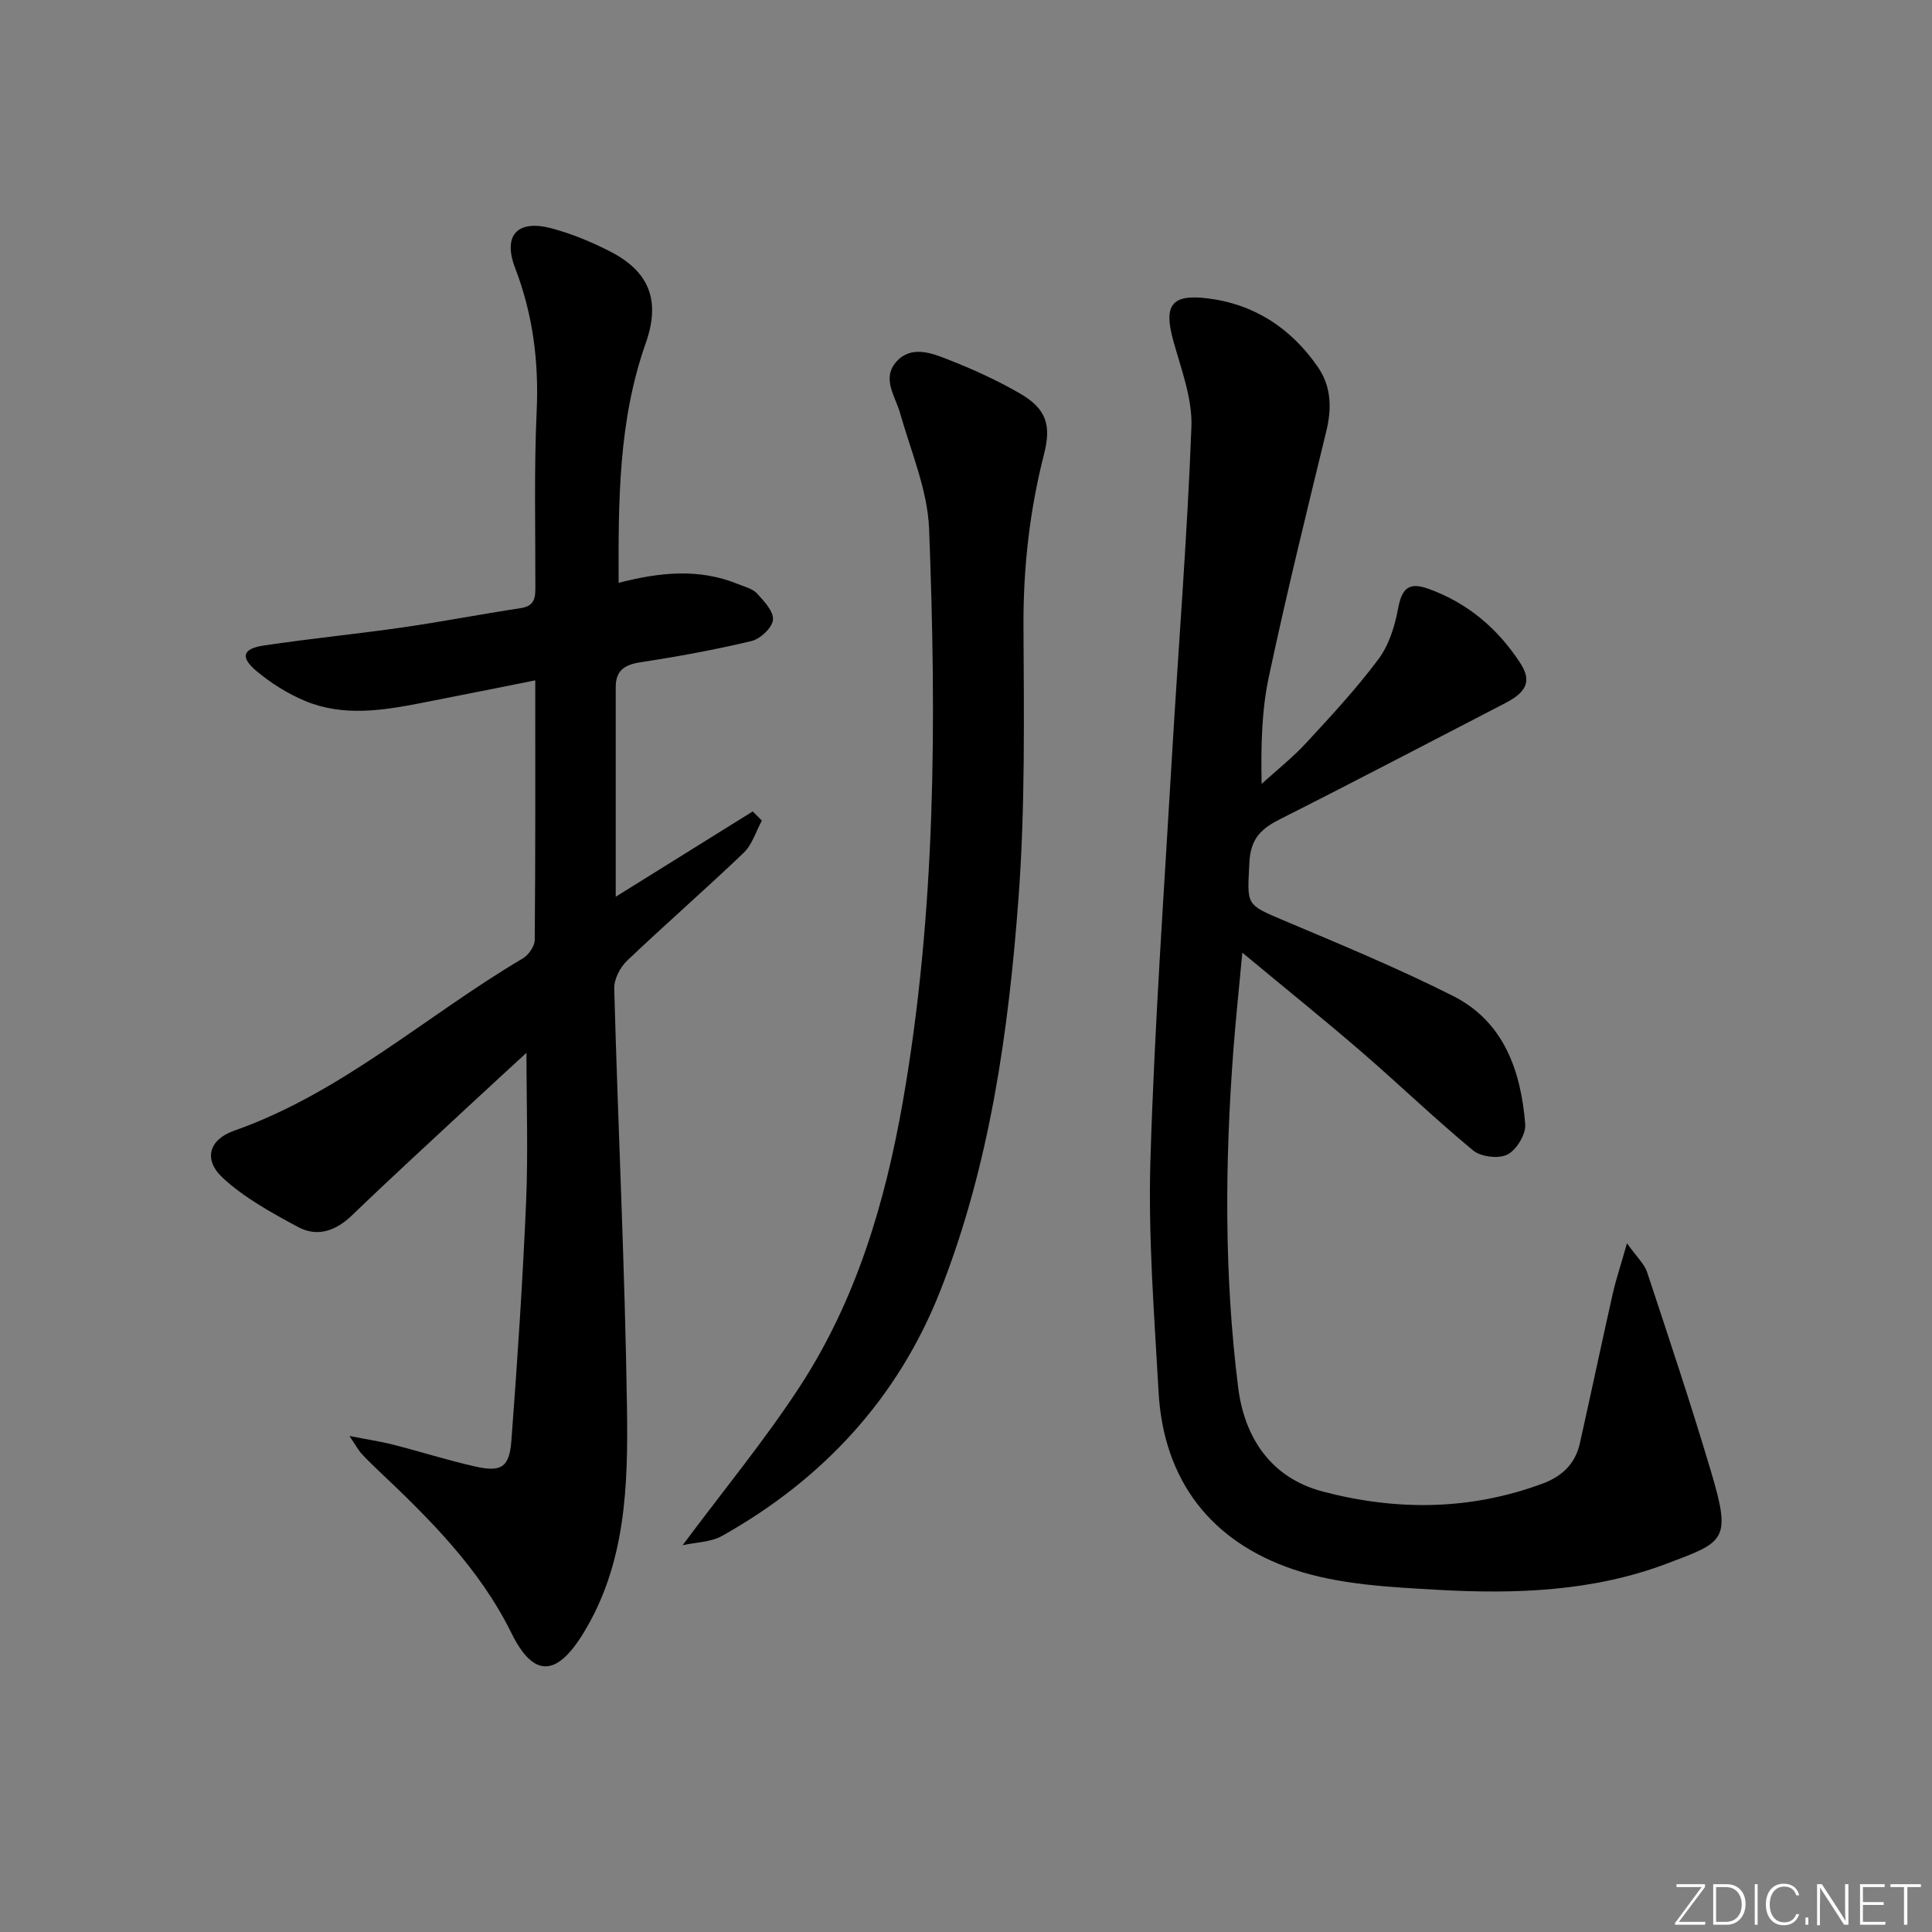 <svg enable-background="new 0 0 400 400" viewBox="0 0 400 400" xmlns="http://www.w3.org/2000/svg"><rect x="0" y="0" width="400" height="400" fill="#808080" stroke="none"/><g fill="#fafbfc"><path d="m346.9 398 5.4-7.3h-5.2v-.6h5.9v.6l-5.4 7.2h5.5l-.1.6h-6.2v-.5z"/><path d="m354.7 390.1h2.8c2.3 0 3.9 1.6 3.9 4.1s-1.6 4.3-3.9 4.3h-2.8zm.6 7.8h2c2.2 0 3.3-1.6 3.3-3.6 0-1.8-1-3.6-3.3-3.6h-2z"/><path d="m363.9 390.1v8.4h-.6v-8.4z"/><path d="m372.5 396.3c-.4 1.3-1.4 2.3-3.2 2.3-2.4 0-3.7-1.9-3.7-4.3 0-2.3 1.2-4.3 3.7-4.3 1.8 0 2.9 1 3.2 2.4h-.6c-.4-1.1-1.1-1.8-2.5-1.8-2.1 0-3 1.9-3 3.7s.9 3.7 3 3.7c1.4 0 2.1-.7 2.5-1.7z"/><path d="m373.8 398.5v-1.5h.6v1.5z"/><path d="m376.2 398.5v-8.4h1c1.3 2 4.4 6.7 4.9 7.6-.1-1.2-.1-2.4-.1-3.8v-3.8h.7v8.4h-.9c-1.2-1.9-4.4-6.8-5-7.7.1 1.1 0 2.3 0 3.9v3.9h-.6z"/><path d="m390 394.4h-4.3v3.5h4.7l-.1.6h-5.2v-8.4h5.1v.6h-4.5v3.1h4.3z"/><path d="m394.2 390.7h-2.8v-.6h6.3v.6h-2.8v7.8h-.7z"/></g><path d="m336.85 257.41c2.07 2.91 3.6 4.28 4.16 5.97 4.54 13.71 9.11 27.42 13.23 41.26 4.29 14.39 2.83 14.57-9.22 19.12-15.21 5.74-31.27 6.3-47.26 5.4-10.04-.57-20.5-1.06-29.9-4.21-17.02-5.71-26.97-18.34-27.99-36.78-.89-15.94-2.16-31.94-1.69-47.86.83-27.75 2.81-55.46 4.43-83.18 1.34-22.91 3.19-45.81 4.06-68.74.22-5.9-2.13-11.97-3.75-17.84-2-7.27-.47-9.67 6.91-8.8 9.77 1.15 17.44 6.16 23.01 14.22 2.82 4.08 2.91 8.58 1.74 13.38-4.12 16.9-8.27 33.81-11.89 50.83-1.48 6.93-1.63 14.15-1.49 22.12 3.07-2.8 6.37-5.39 9.18-8.43 5.2-5.62 10.43-11.27 15-17.38 2.17-2.9 3.39-6.81 4.07-10.45.76-4.05 2.07-5.65 6.25-4.15 8.17 2.93 14.39 8.24 19.05 15.38 2.41 3.68 1.35 6-3.06 8.28-15.49 8-30.93 16.12-46.5 23.96-3.98 2-6.28 4-6.52 9.09-.43 8.84-.89 8.59 7.19 12 11.76 4.97 23.59 9.86 34.97 15.6 10.56 5.33 14.06 15.53 14.95 26.55.17 2.08-1.79 5.31-3.67 6.28-1.8.94-5.48.5-7.1-.83-7.95-6.57-15.39-13.75-23.2-20.49-7.78-6.71-15.79-13.15-24.6-20.47-.7 7.57-1.38 13.91-1.86 20.26-1.75 23.28-1.91 46.6 1 69.77 1.28 10.21 6.64 18.67 17.49 21.53 15.26 4.02 30.49 3.93 45.49-1.62 4.09-1.51 6.81-4.11 7.76-8.34 2.32-10.35 4.5-20.73 6.83-31.08.69-2.98 1.66-5.88 2.93-10.35z" fill="#010000"/><path d="m72.34 297.3c3.85.76 6.53 1.15 9.14 1.82 5.61 1.44 11.15 3.2 16.8 4.48 5.51 1.25 7.18.24 7.6-5.37 1.24-16.4 2.33-32.82 3.04-49.25.44-10.24.08-20.52.08-31.01-3.88 3.58-7.97 7.32-12.04 11.1-8.04 7.49-16.15 14.9-24.06 22.53-3.4 3.28-7.22 4.6-11.27 2.4-5.45-2.95-11.09-6.02-15.56-10.19-4-3.73-2.81-7.88 2.38-9.7 22.36-7.87 39.8-23.88 59.78-35.67 1.19-.7 2.46-2.51 2.48-3.81.16-17.64.11-35.28.11-53.77-8.2 1.63-15.91 3.19-23.62 4.69-8.04 1.57-16.18 2.85-24.04-.43-3.6-1.5-7.08-3.69-10.07-6.2-3.42-2.88-2.87-4.62 1.56-5.28 9.52-1.43 19.11-2.36 28.64-3.73 8.21-1.18 16.36-2.77 24.56-4.01 3.07-.47 2.99-2.45 2.99-4.72.02-11.99-.28-24.01.27-35.98.47-10.28-.76-20.06-4.45-29.69-2.62-6.84.49-10.12 7.56-8.23 4.13 1.11 8.18 2.78 12 4.73 8.3 4.22 10.57 10.28 7.46 19.08-5.65 16-5.66 32.59-5.6 49.58 8.5-2.2 16.64-3.04 24.67.24 1.37.56 3.03.94 3.97 1.95 1.47 1.59 3.49 3.75 3.31 5.48-.16 1.64-2.61 3.94-4.44 4.38-7.57 1.81-15.25 3.21-22.95 4.39-3.28.5-5.16 1.66-5.16 5.13.01 14.12 0 28.25 0 43.42 9.71-6.05 19.03-11.86 28.36-17.66l1.9 1.9c-1.23 2.24-2 4.96-3.76 6.65-7.93 7.59-16.22 14.8-24.17 22.37-1.45 1.38-2.7 3.85-2.64 5.78.79 28.93 2.22 57.85 2.64 86.78.23 16.08-.2 32.36-9.12 46.8-5.48 8.88-10.24 9.08-14.79-.14-6.65-13.49-17.01-23.7-27.66-33.78-1.21-1.14-2.4-2.3-3.51-3.53-.62-.73-1.08-1.6-2.39-3.53z" fill="#010000"/><path d="m141.33 319.92c8.55-11.49 17.05-21.78 24.28-32.88 11.67-17.92 17.66-38.07 21.33-59.06 6.86-39.27 6.95-78.85 5.42-118.46-.31-8.05-3.75-16-5.99-23.93-1.02-3.59-3.87-7.25-.79-10.7 3.06-3.43 7.25-1.82 10.73-.45 5.09 2 10.12 4.28 14.85 7.02 5.43 3.14 6.55 6.49 5 12.54-2.98 11.67-4.31 23.46-4.26 35.54.09 18.81.37 37.68-1.03 56.41-2.06 27.66-5.94 55.23-16.17 81.24-8.75 22.26-24.32 39.1-45.22 50.81-2.27 1.28-5.25 1.28-8.15 1.92z" fill="#010000"/></svg>